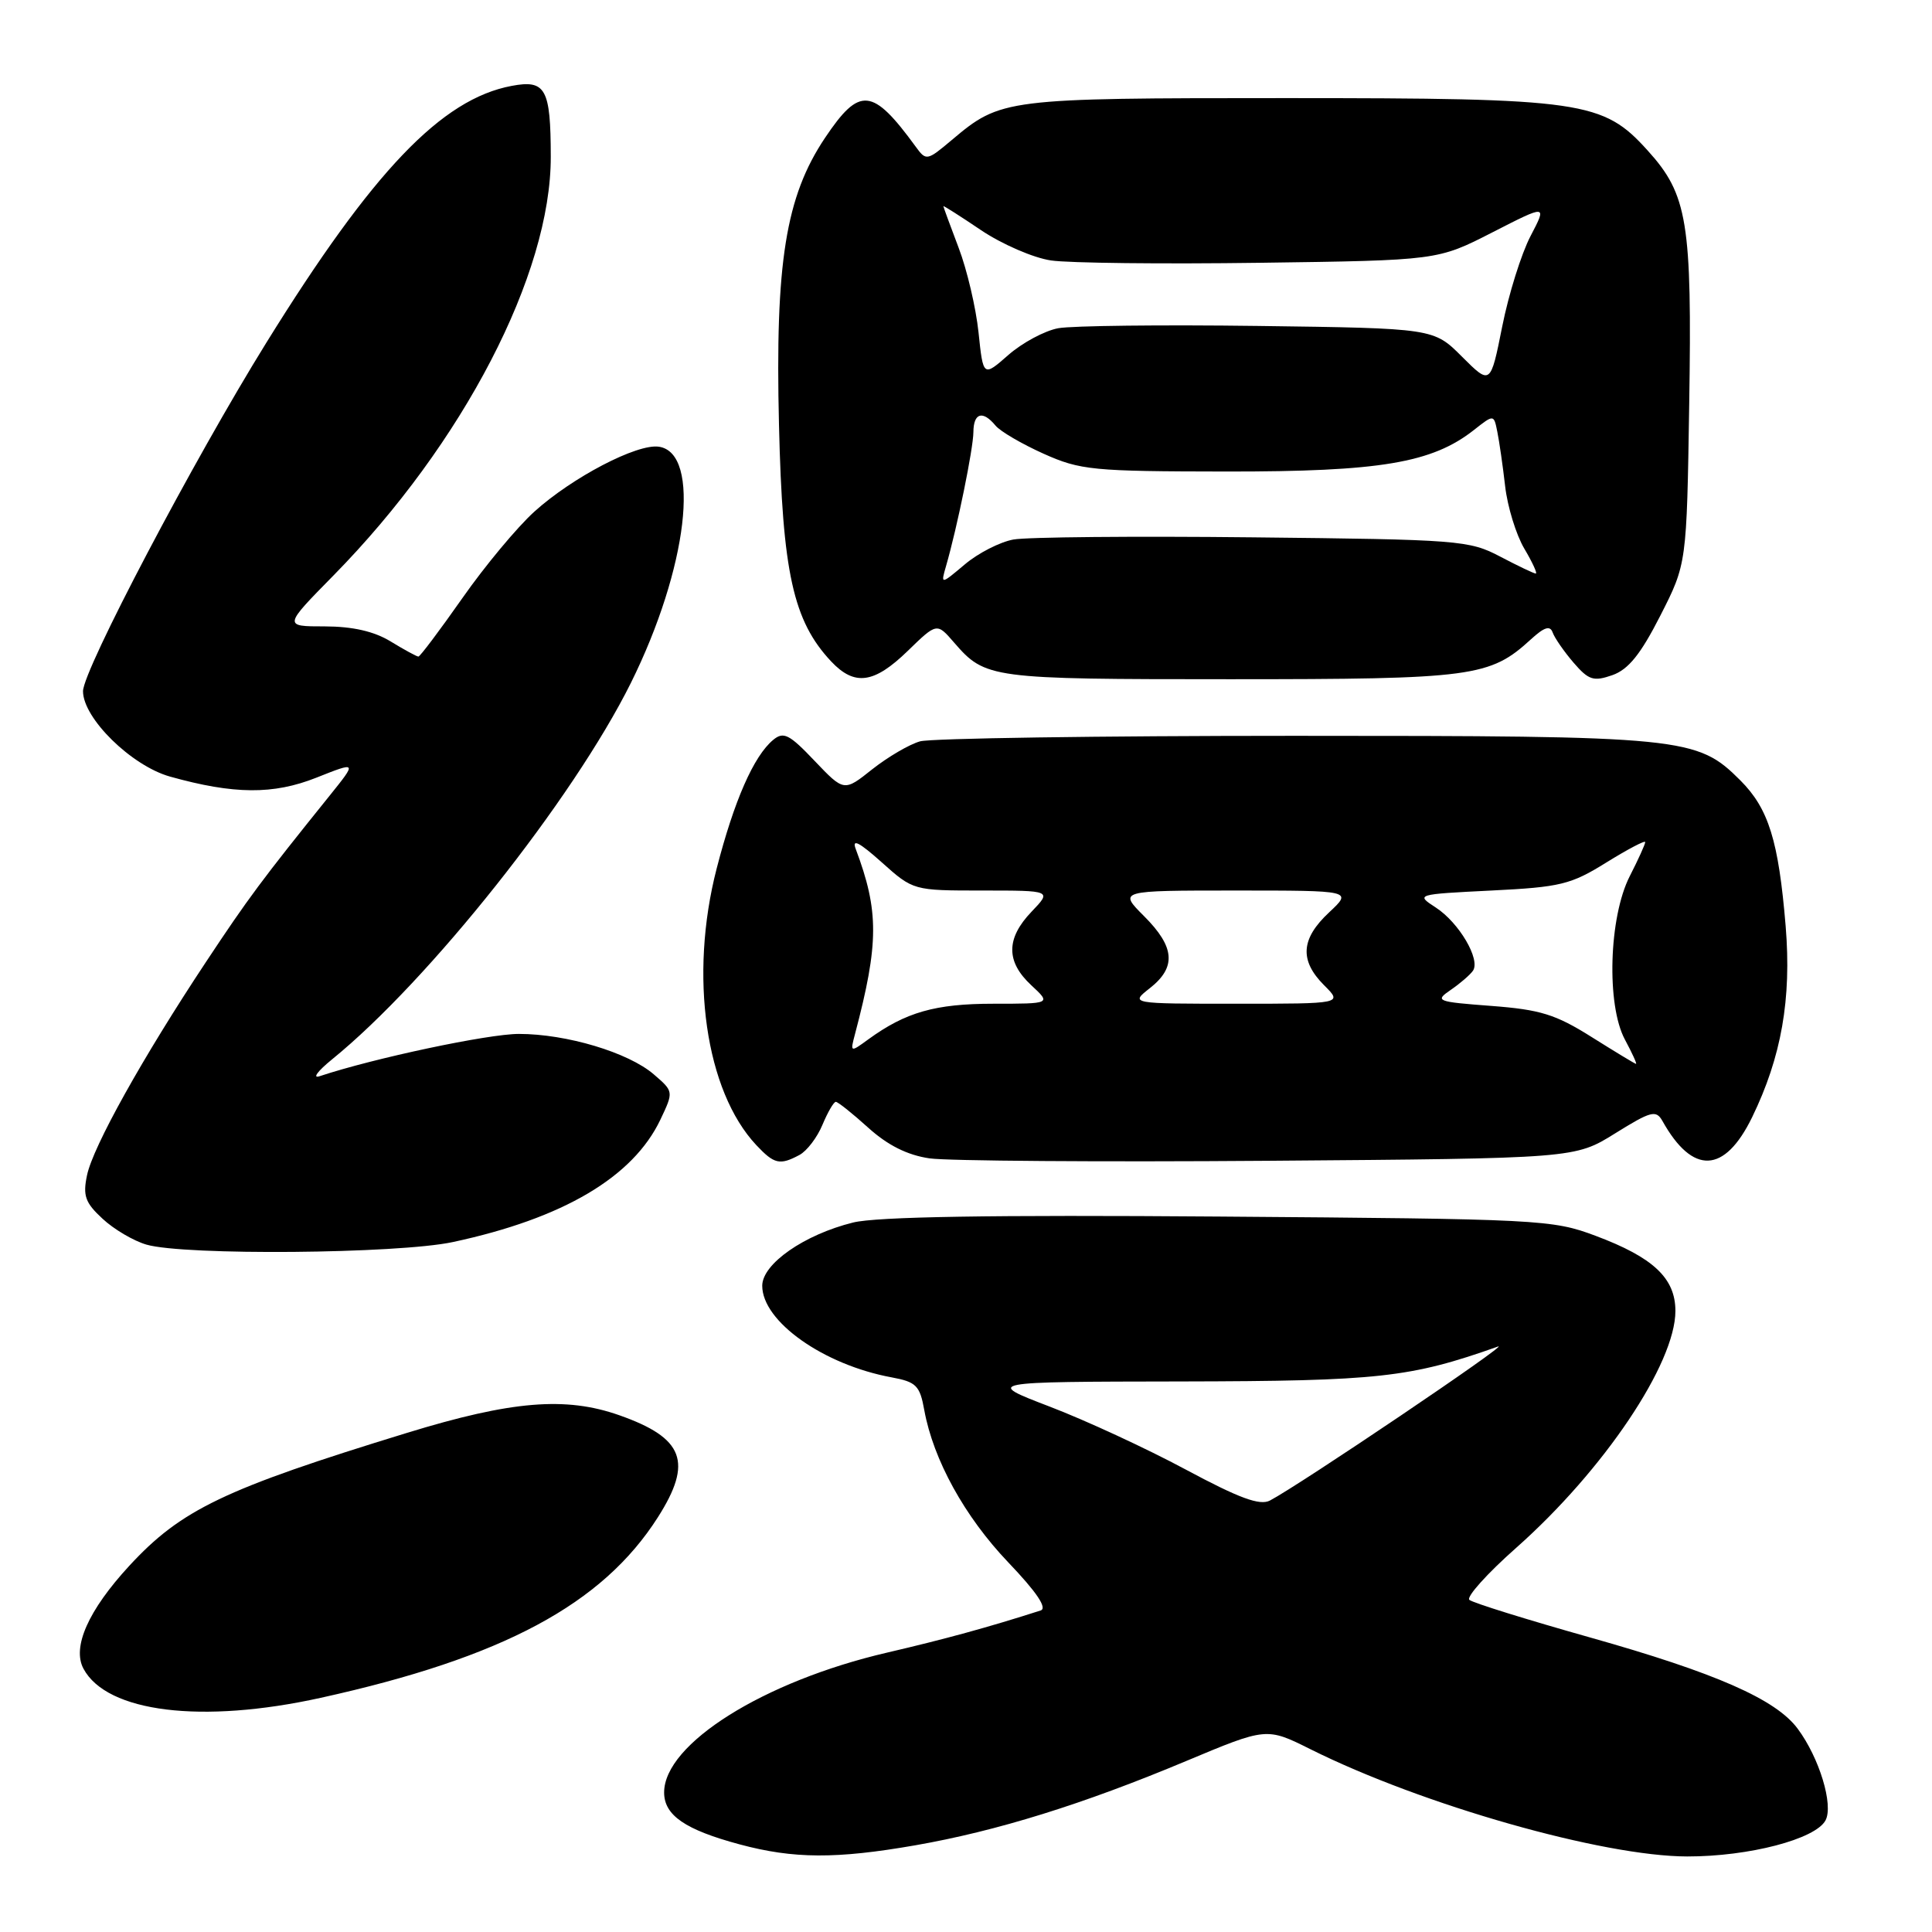 <?xml version="1.0" encoding="UTF-8" standalone="no"?>
<!DOCTYPE svg PUBLIC "-//W3C//DTD SVG 1.1//EN" "http://www.w3.org/Graphics/SVG/1.1/DTD/svg11.dtd" >
<svg xmlns="http://www.w3.org/2000/svg" xmlns:xlink="http://www.w3.org/1999/xlink" version="1.1" viewBox="0 0 256 256">
 <g >
 <path fill="currentColor"
d=" M 121.29 244.51 C 132.06 242.63 143.52 239.07 157.16 233.35 C 167.83 228.88 167.83 228.88 173.66 231.79 C 188.48 239.18 212.40 245.98 223.57 245.99 C 231.75 246.00 240.55 243.70 241.89 241.21 C 242.97 239.18 241.08 232.93 238.20 229.06 C 235.31 225.16 227.33 221.66 210.65 216.96 C 202.32 214.61 195.14 212.38 194.70 211.99 C 194.26 211.61 197.06 208.49 200.93 205.07 C 212.52 194.79 222.00 180.68 222.00 173.71 C 222.00 169.37 219.08 166.62 211.42 163.75 C 205.69 161.60 204.08 161.52 161.54 161.20 C 131.28 160.97 116.17 161.22 113.04 161.99 C 106.57 163.59 101.00 167.47 101.00 170.37 C 101.00 175.10 109.13 180.85 118.16 182.51 C 121.40 183.11 121.89 183.60 122.47 186.84 C 123.67 193.43 127.82 200.96 133.59 207.01 C 137.40 211.00 138.81 213.11 137.88 213.40 C 130.90 215.64 125.14 217.21 117.54 218.98 C 101.19 222.78 88.00 231.06 88.00 237.51 C 88.00 240.54 90.79 242.45 98.01 244.39 C 105.15 246.31 110.80 246.34 121.29 244.51 Z  M 42.50 224.97 C 66.62 219.65 79.82 212.58 87.17 201.05 C 91.83 193.73 90.64 190.55 82.07 187.53 C 74.96 185.02 67.79 185.61 53.94 189.86 C 29.68 197.30 24.00 200.03 17.12 207.49 C 11.71 213.36 9.53 218.25 11.06 221.11 C 14.16 226.90 26.74 228.45 42.50 224.97 Z  M 60.00 164.58 C 74.62 161.45 83.88 155.98 87.51 148.35 C 89.27 144.63 89.27 144.63 86.62 142.35 C 83.25 139.45 75.06 137.00 68.75 137.00 C 64.69 137.00 49.54 140.21 42.36 142.60 C 41.34 142.94 42.08 141.93 44.00 140.37 C 56.85 129.94 75.93 105.90 83.59 90.50 C 91.12 75.33 92.94 60.01 87.30 59.19 C 84.41 58.77 75.85 63.24 70.81 67.79 C 68.55 69.83 64.25 74.99 61.27 79.25 C 58.28 83.51 55.66 87.00 55.44 87.00 C 55.23 87.00 53.57 86.10 51.77 85.00 C 49.56 83.65 46.73 83.01 43.03 83.00 C 37.55 83.00 37.55 83.00 44.19 76.25 C 61.37 58.77 73.02 36.32 72.98 20.75 C 72.97 11.74 72.30 10.53 67.80 11.38 C 58.51 13.12 49.39 22.67 35.31 45.38 C 25.66 60.93 11.00 88.80 11.00 91.59 C 11.00 95.17 17.41 101.46 22.52 102.90 C 30.99 105.27 36.21 105.31 41.91 103.05 C 47.32 100.90 47.32 100.90 43.66 105.45 C 34.67 116.62 32.89 119.01 27.27 127.50 C 18.90 140.13 12.32 151.93 11.53 155.73 C 10.96 158.44 11.29 159.37 13.59 161.49 C 15.09 162.89 17.71 164.43 19.41 164.92 C 24.44 166.38 52.69 166.14 60.00 164.58 Z  M 105.93 153.04 C 106.92 152.51 108.29 150.71 108.98 149.04 C 109.68 147.37 110.47 146.00 110.75 146.00 C 111.03 146.00 112.96 147.54 115.05 149.43 C 117.63 151.76 120.23 153.06 123.17 153.49 C 125.55 153.83 145.77 153.98 168.09 153.81 C 208.68 153.50 208.68 153.50 214.01 150.18 C 218.79 147.21 219.44 147.04 220.29 148.55 C 224.29 155.70 228.51 155.53 232.16 148.05 C 236.05 140.05 237.40 132.37 236.61 122.73 C 235.67 111.39 234.35 107.15 230.60 103.40 C 224.86 97.66 223.22 97.50 171.50 97.50 C 145.65 97.50 123.34 97.83 121.92 98.23 C 120.49 98.63 117.65 100.30 115.58 101.93 C 111.84 104.91 111.84 104.91 107.94 100.82 C 104.58 97.28 103.82 96.90 102.45 98.04 C 99.87 100.18 97.28 106.09 94.96 115.09 C 91.29 129.31 93.48 144.56 100.22 151.74 C 102.59 154.26 103.33 154.43 105.93 153.04 Z  M 120.28 86.25 C 124.14 82.50 124.14 82.50 126.42 85.14 C 130.57 89.92 131.17 90.00 162.97 90.00 C 195.20 90.00 197.42 89.70 202.87 84.70 C 204.64 83.08 205.40 82.85 205.74 83.82 C 206.00 84.54 207.24 86.33 208.50 87.80 C 210.51 90.13 211.15 90.33 213.65 89.46 C 215.77 88.71 217.40 86.69 220.00 81.58 C 223.50 74.71 223.50 74.71 223.83 53.52 C 224.21 29.44 223.62 25.79 218.33 19.95 C 212.40 13.38 209.79 13.00 170.29 13.00 C 133.16 13.00 132.62 13.07 126.13 18.54 C 122.84 21.31 122.72 21.34 121.34 19.44 C 115.60 11.58 113.91 11.42 109.31 18.28 C 104.11 26.05 102.70 34.81 103.22 56.29 C 103.68 75.88 105.10 82.28 110.13 87.64 C 113.24 90.94 115.81 90.59 120.28 86.25 Z  M 157.11 194.72 C 151.95 191.95 143.85 188.20 139.11 186.39 C 130.50 183.09 130.50 183.09 156.52 183.05 C 182.72 183.00 186.85 182.55 198.50 178.42 C 200.37 177.76 172.16 196.80 168.27 198.83 C 166.93 199.53 164.20 198.52 157.11 194.72 Z  M 210.88 137.40 C 206.13 134.41 204.09 133.78 197.62 133.29 C 190.33 132.74 190.08 132.64 192.24 131.16 C 193.48 130.31 194.80 129.17 195.18 128.62 C 196.19 127.12 193.33 122.26 190.26 120.26 C 187.57 118.51 187.60 118.50 197.62 118.00 C 206.76 117.55 208.15 117.21 212.84 114.29 C 215.68 112.53 218.00 111.31 218.00 111.58 C 218.00 111.86 217.08 113.89 215.95 116.10 C 213.18 121.53 212.84 133.15 215.31 137.75 C 216.27 139.54 216.93 140.98 216.78 140.97 C 216.62 140.95 213.97 139.34 210.88 137.40 Z  M 113.30 136.99 C 116.47 124.98 116.48 120.72 113.39 112.50 C 112.85 111.08 113.84 111.59 116.82 114.25 C 121.01 118.00 121.01 118.00 130.19 118.00 C 139.37 118.00 139.37 118.00 136.69 120.80 C 133.29 124.35 133.28 127.42 136.65 130.55 C 139.29 133.00 139.29 133.00 131.61 133.00 C 123.93 133.00 120.01 134.12 115.07 137.71 C 112.66 139.47 112.64 139.47 113.30 136.99 Z  M 152.37 130.93 C 155.90 128.15 155.68 125.48 151.60 121.40 C 148.20 118.00 148.20 118.00 163.71 118.00 C 179.21 118.00 179.21 118.00 176.11 120.90 C 172.36 124.40 172.17 127.26 175.45 130.55 C 177.91 133.00 177.91 133.00 163.82 133.00 C 149.73 133.00 149.73 133.00 152.37 130.93 Z  M 125.36 74.99 C 126.83 69.91 128.97 59.43 128.98 57.25 C 129.00 54.70 130.21 54.34 131.91 56.39 C 132.54 57.16 135.41 58.83 138.28 60.12 C 143.15 62.30 144.76 62.46 162.50 62.48 C 182.87 62.50 189.75 61.35 195.31 56.97 C 197.94 54.90 197.94 54.90 198.40 57.20 C 198.66 58.47 199.13 61.72 199.44 64.43 C 199.75 67.14 200.89 70.85 201.97 72.68 C 203.05 74.50 203.74 76.00 203.50 76.00 C 203.26 76.00 201.14 74.99 198.78 73.75 C 194.68 71.59 193.31 71.49 166.00 71.20 C 150.32 71.03 136.05 71.16 134.28 71.49 C 132.51 71.81 129.61 73.29 127.85 74.78 C 124.64 77.48 124.64 77.48 125.36 74.99 Z  M 193.73 47.27 C 189.97 43.50 189.97 43.50 166.74 43.19 C 153.96 43.02 142.03 43.16 140.23 43.49 C 138.43 43.82 135.46 45.42 133.62 47.03 C 130.28 49.96 130.28 49.96 129.66 44.05 C 129.32 40.80 128.14 35.75 127.02 32.82 C 125.91 29.89 125.00 27.42 125.00 27.32 C 125.00 27.22 127.26 28.65 130.01 30.51 C 132.77 32.36 136.93 34.17 139.26 34.51 C 141.59 34.86 154.07 35.00 167.00 34.82 C 190.50 34.50 190.50 34.50 197.75 30.79 C 205.00 27.08 205.00 27.08 202.80 31.29 C 201.59 33.61 199.90 38.99 199.05 43.27 C 197.50 51.03 197.50 51.03 193.73 47.27 Z "/>
</g>
</svg>